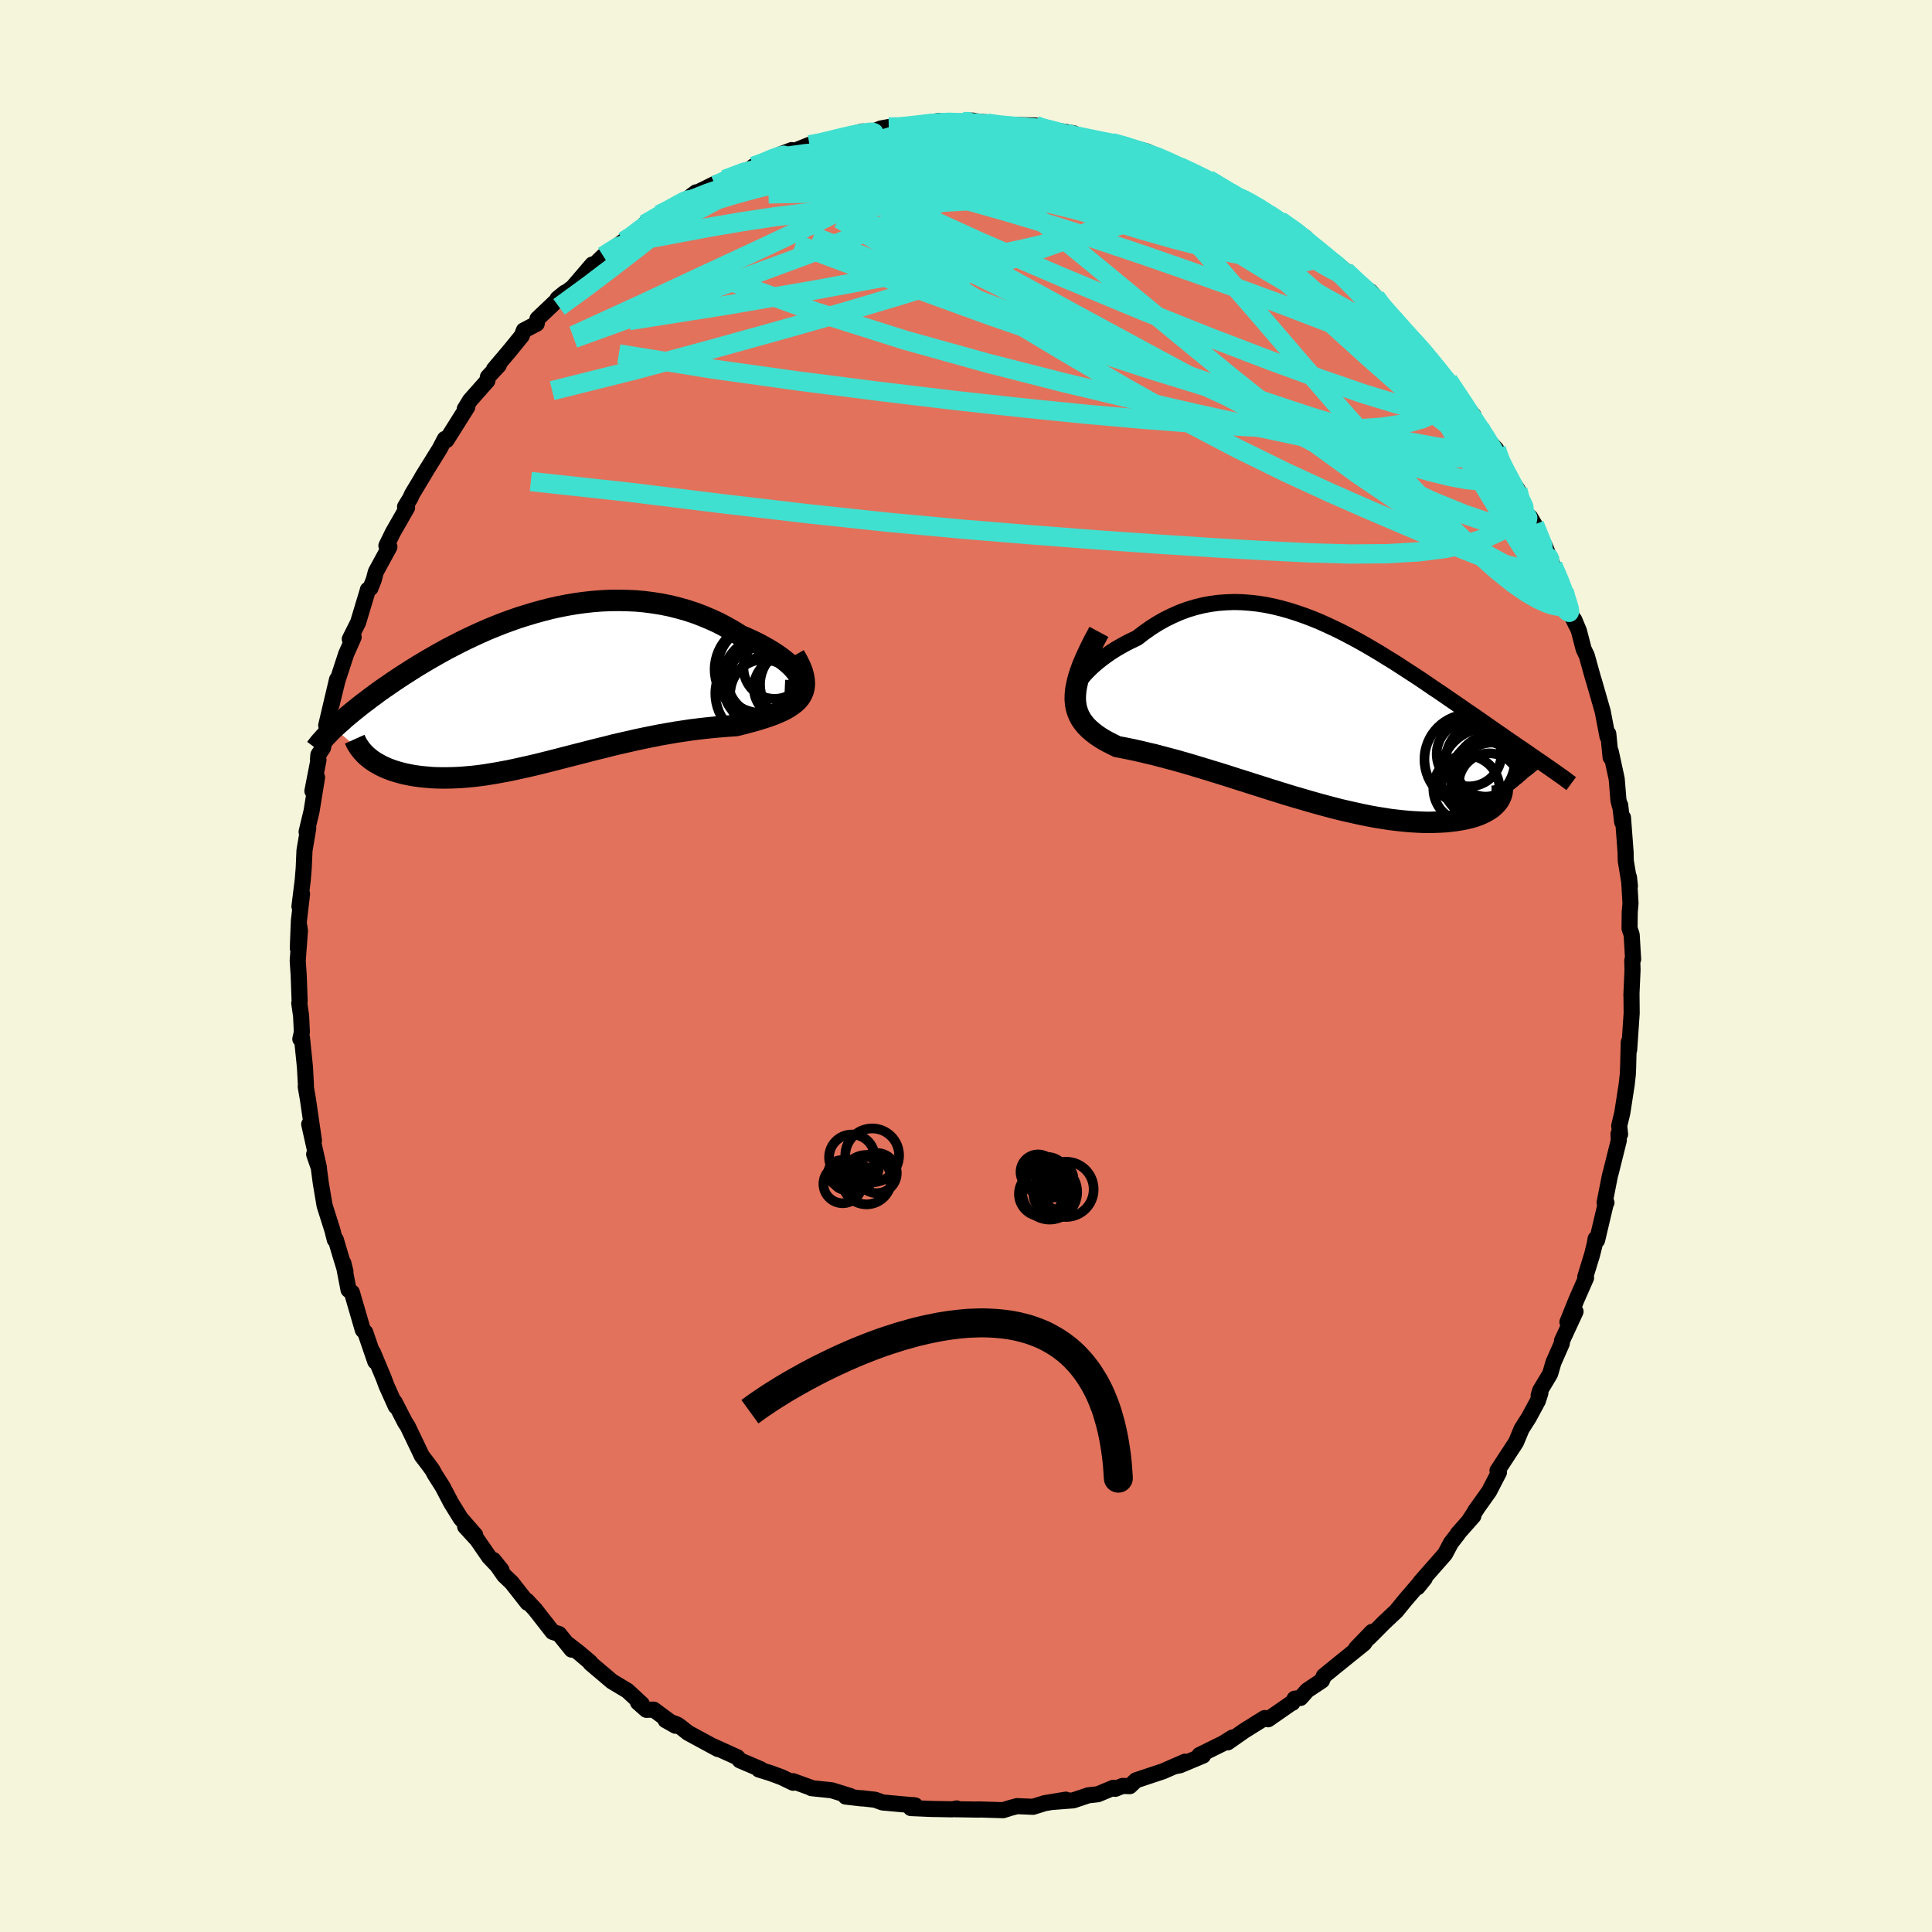 <svg viewBox="-100 -100 200 200" xmlns="http://www.w3.org/2000/svg" width="500" height="500" id="face-svg">
    <defs>
      <clipPath id="leftEyeClipPath">
        <polyline points="26.77,-1.02 26.61,-1.29 26.42,-1.56 26.18,-1.85 25.9,-2.15 25.58,-2.45 25.22,-2.75 24.82,-3.06 24.4,-3.36 23.94,-3.66 23.45,-3.96 22.93,-4.25 22.39,-4.54 21.83,-4.81 21.24,-5.08 20.63,-5.34 19.9,-5.8 19.14,-6.23 18.37,-6.64 17.57,-7.01 16.76,-7.35 15.93,-7.67 15.08,-7.95 14.23,-8.19 13.36,-8.41 12.48,-8.59 11.6,-8.73 10.7,-8.85 9.81,-8.93 8.91,-8.97 8.01,-8.99 7.12,-8.98 6.22,-8.94 5.32,-8.87 4.43,-8.77 3.55,-8.65 2.67,-8.5 1.8,-8.33 0.94,-8.14 0.09,-7.92 -0.75,-7.69 -1.58,-7.44 -2.4,-7.18 -3.2,-6.9 -3.99,-6.61 -4.77,-6.3 -5.53,-5.99 -6.28,-5.66 -7,-5.33 -7.72,-4.99 -8.41,-4.65 -9.09,-4.3 -9.75,-3.96 -10.4,-3.6 -11.02,-3.25 -11.63,-2.9 -12.22,-2.55 -12.79,-2.21 -13.35,-1.86 -13.88,-1.52 -14.4,-1.19 -14.91,-0.85 -15.39,-0.53 -15.86,-0.2 -16.32,0.11 -16.76,0.42 -17.18,0.73 -17.59,1.03 -17.98,1.33 -18.37,1.62 -18.73,1.9 -19.09,2.19 -19.43,2.46 -19.76,2.73 -20.07,2.99 -20.38,3.25 -20.66,3.51 -20.94,3.75 -21.21,4 -21.46,4.23 -17.84,7.31 -17.62,7.49 -17.39,7.65 -17.14,7.81 -16.87,7.96 -16.6,8.11 -16.31,8.25 -16,8.39 -15.69,8.51 -15.36,8.63 -15.01,8.74 -14.65,8.84 -14.28,8.94 -13.9,9.02 -13.51,9.1 -13.1,9.17 -12.67,9.23 -12.24,9.28 -11.78,9.32 -11.32,9.36 -10.83,9.38 -10.34,9.39 -9.83,9.39 -9.3,9.38 -8.77,9.36 -8.22,9.33 -7.65,9.28 -7.08,9.23 -6.49,9.16 -5.88,9.08 -5.27,8.98 -4.65,8.88 -4.01,8.76 -3.36,8.64 -2.7,8.5 -2.03,8.35 -1.35,8.2 -0.66,8.04 0.04,7.87 0.75,7.69 1.47,7.51 2.2,7.32 2.94,7.13 3.68,6.94 4.44,6.75 5.2,6.55 5.96,6.36 6.74,6.17 7.51,5.97 8.3,5.79 9.09,5.61 9.88,5.43 10.68,5.26 11.48,5.1 12.28,4.94 13.08,4.8 13.88,4.66 14.68,4.54 15.48,4.42 16.28,4.32 17.07,4.23 17.86,4.15 18.63,4.08 19.4,4.02 20.16,3.97 20.75,3.82 21.33,3.67 21.9,3.52 22.45,3.36 22.97,3.2 23.48,3.03 23.96,2.86 24.42,2.67 24.86,2.48 25.26,2.28 25.63,2.06 25.97,1.83 26.28,1.59 26.55,1.33 26.78,1.05" />
      </clipPath>
      <clipPath id="rightEyeClipPath">
        <polyline points="-24.59,-2.95 -24.39,-3.24 -24.16,-3.56 -23.89,-3.88 -23.58,-4.21 -23.24,-4.55 -22.87,-4.89 -22.47,-5.23 -22.04,-5.57 -21.59,-5.9 -21.11,-6.23 -20.61,-6.55 -20.09,-6.85 -19.55,-7.15 -18.99,-7.43 -18.42,-7.7 -17.72,-8.24 -17.01,-8.74 -16.27,-9.21 -15.53,-9.63 -14.77,-10 -14,-10.34 -13.22,-10.63 -12.43,-10.87 -11.63,-11.07 -10.83,-11.22 -10.02,-11.33 -9.21,-11.39 -8.39,-11.42 -7.57,-11.4 -6.75,-11.34 -5.93,-11.25 -5.1,-11.12 -4.28,-10.95 -3.46,-10.75 -2.65,-10.52 -1.83,-10.26 -1.03,-9.98 -0.22,-9.67 0.58,-9.34 1.37,-8.98 2.16,-8.61 2.93,-8.23 3.71,-7.82 4.47,-7.41 5.22,-6.99 5.97,-6.55 6.7,-6.12 7.42,-5.67 8.14,-5.23 8.84,-4.78 9.53,-4.33 10.21,-3.89 10.88,-3.45 11.53,-3.01 12.17,-2.57 12.8,-2.15 13.42,-1.73 14.02,-1.31 14.61,-0.91 15.19,-0.51 15.75,-0.12 16.3,0.25 16.83,0.62 17.35,0.98 17.86,1.34 18.35,1.68 18.83,2.02 19.31,2.34 19.76,2.66 20.21,2.97 20.65,3.27 21.07,3.56 21.49,3.84 21.89,4.12 22.28,4.39 22.66,4.65 23.02,4.9 23.38,5.14 23.72,5.38 18.85,9.36 18.69,9.54 18.52,9.7 18.33,9.87 18.12,10.02 17.88,10.17 17.63,10.31 17.36,10.45 17.07,10.58 16.76,10.7 16.43,10.81 16.08,10.91 15.71,11 15.32,11.08 14.91,11.15 14.48,11.22 14.04,11.27 13.57,11.32 13.08,11.35 12.56,11.37 12.03,11.39 11.48,11.39 10.91,11.37 10.32,11.34 9.7,11.3 9.07,11.24 8.42,11.17 7.76,11.09 7.07,10.98 6.37,10.87 5.65,10.74 4.92,10.59 4.18,10.43 3.42,10.26 2.64,10.08 1.86,9.88 1.07,9.67 0.26,9.45 -0.55,9.22 -1.37,8.98 -2.2,8.74 -3.03,8.49 -3.86,8.23 -4.7,7.97 -5.54,7.7 -6.37,7.44 -7.21,7.17 -8.04,6.91 -8.87,6.64 -9.7,6.38 -10.52,6.13 -11.33,5.88 -12.13,5.64 -12.92,5.4 -13.69,5.18 -14.46,4.96 -15.21,4.76 -15.94,4.57 -16.65,4.38 -17.35,4.22 -18.02,4.06 -18.67,3.91 -19.3,3.78 -19.9,3.66 -20.48,3.55 -20.97,3.31 -21.44,3.07 -21.89,2.82 -22.31,2.56 -22.7,2.29 -23.06,2.01 -23.4,1.71 -23.7,1.41 -23.97,1.08 -24.21,0.74 -24.41,0.38 -24.57,-0.01 -24.7,-0.42 -24.78,-0.86 -24.82,-1.32" />
      </clipPath>
      <filter id="fuzzy">
        <feTurbulence id="turbulence" baseFrequency="0.05" numOctaves="3" type="noise" result="noise" />
        <feDisplacementMap in="SourceGraphic" in2="noise" scale="2" />
      </filter>
      <linearGradient id="rainbowGradient" x1="0%" y1="0%" x2="100%" y2="0%">
        <stop offset="0%" style="stop-color: [object Object]; stop-opacity: 1" />
        <stop offset="50%" style="stop-color: [object Object]; stop-opacity: 1" />
        <stop offset="100%" style="stop-color: [object Object]; stop-opacity: 1" />
      </linearGradient>
    </defs>
    <rect x="-100" y="-100" width="100%" height="100%" fill="rgb(245, 245, 220)" />
    <polyline id="faceContour" points="68.97,-0.58 69,0.41 68.88,3.04 68.89,2.83 68.91,4.88 68.65,8.68 68.61,7.88 68.54,10.59 68.51,11.23 68.39,12.3 67.94,15.2 67.62,16.54 67.71,17.42 67.55,17.37 67.58,18.05 66.76,21.34 66.66,21.7 66.11,24.49 66.3,24.49 66.22,24.62 65.33,28.39 65.18,28.23 65.08,28.82 64.8,29.93 64.1,32.2 64.19,32.28 63.19,34.55 62.26,36.86 63.1,35.77 61.7,38.79 61.68,39.07 60.81,41.05 60.47,42.22 59.43,43.95 59.28,44.46 59.46,44.21 59.2,45.01 58.26,46.75 57.52,47.91 56.94,49.3 55.02,52.24 55.17,52.42 54.15,54.39 52.72,56.4 53.01,55.99 52.13,57.34 52.52,56.94 50.91,58.76 50.92,58.79 50.2,59.72 49.59,60.87 47.03,63.78 46.75,64.31 47.49,63.39 46.97,63.89 45.45,65.66 44.53,66.79 43.28,67.96 41.75,69.5 40.38,70.64 42.03,68.93 41.2,70.13 38.24,72.52 37.04,73.5 36.85,73.97 35.32,74.99 34.63,75.77 34.02,75.85 33.79,76.28 33.65,76.33 31.28,77.98 30.92,77.85 28.79,79.18 27.09,80.37 27.58,79.87 26.64,80.46 24.17,81.68 24.54,81.74 22.15,82.74 21.6,82.85 22.67,82.37 20.38,83.37 18.81,83.89 17.59,84.3 16.96,84.9 16.2,84.88 15.45,85.18 15.26,85.07 13.65,85.74 12.66,85.85 11.11,86.37 9.03,86.53 10.33,86.3 8.16,86.66 6.94,87.04 5.29,86.97 4.61,87.15 3.84,87.39 1.22,87.31 1.35,87.33 -1.14,87.29 -0.96,87.21 -1.39,87.3 -3.63,87.26 -5.71,87.17 -5.5,86.86 -5.25,86.9 -8.64,86.59 -9.41,86.31 -10.81,86.15 -10.73,86.18 -12.46,85.98 -11.94,85.94 -13.9,85.33 -16,85.11 -16.02,85.07 -17.9,84.39 -17.9,84.55 -19.08,83.98 -20.22,83.56 -21.44,83.18 -21.25,83.15 -23.41,82.23 -23.67,81.91 -26.12,80.8 -25.68,81.06 -28.78,79.38 -29.61,78.72 -29.91,78.52 -31.1,78.07 -30.07,78.65 -32.33,76.98 -33.09,77 -33.96,76.23 -33.56,76.4 -35.05,75.02 -36.65,74.06 -38.87,72.18 -38.9,72.08 -40.03,71.12 -41.15,70.25 -40.82,70.77 -42.13,69.15 -42.8,68.93 -44.62,66.6 -45.46,65.7 -45.39,65.92 -47.04,63.82 -47.81,63.09 -48.92,61.49 -48.09,62.52 -49.36,61.19 -50.61,59.38 -51.85,58.03 -50.8,58.91 -52.31,57.18 -53.3,55.58 -54.18,53.9 -55,52.61 -55.26,52.13 -55.65,51.6 -56.34,50.7 -56.43,50.5 -57.79,47.66 -58.07,47.23 -59.14,45.15 -59.03,45.58 -59.98,43.47 -60.29,42.64 -61.4,39.99 -61.15,40.95 -62.19,37.92 -62.3,37.83 -62.44,37.68 -63.57,33.8 -63.92,33.52 -64.45,30.77 -64.24,31.63 -64.77,29.91 -65.24,28.32 -65.34,28.34 -65.59,27.35 -66.4,24.79 -66.79,22.48 -67,20.88 -67.48,19.49 -66.98,20.9 -67.99,16.38 -67.5,18.08 -68.12,13.82 -68.35,12.49 -68.33,12.31 -68.43,10.49 -68.74,7.44 -68.91,7.56 -68.75,6.85 -68.83,5.17 -69.02,3.85 -68.98,3.67 -69.08,0.95 -69.18,-0.55 -68.95,-3.67 -69.04,-4.23 -69.17,-1.84 -69.06,-4.67 -68.73,-7.47 -69,-6.16 -68.66,-8.9 -68.56,-10.13 -68.48,-11.95 -68.09,-14.27 -68.26,-13.89 -67.75,-16.02 -67.18,-19.53 -67.66,-18.11 -67.03,-21.34 -67.08,-21.39 -67.04,-21.87 -66.56,-22.6 -65.95,-25.36 -66.23,-24.91 -65.11,-29.66 -65.69,-27 -65.07,-29.53 -64.17,-32.29 -63.39,-34.05 -63.79,-33.84 -62.93,-35.56 -61.93,-38.88 -61.92,-38.95 -61.65,-39.12 -61.31,-39.98 -61.09,-40.81 -59.69,-43.38 -60,-43.51 -59.32,-44.9 -57.86,-47.45 -58.07,-47.54 -57.52,-48.44 -57.34,-48.85 -55.65,-51.66 -56.33,-50.56 -54.47,-53.56 -53.95,-54.56 -53.78,-54.44 -51.63,-57.86 -51.89,-57.66 -51.34,-58.56 -49.55,-60.58 -49.49,-60.98 -48.36,-62.2 -48.86,-61.78 -47.26,-63.67 -45.99,-65.23 -45.77,-65.8 -44.44,-66.49 -44.36,-67 -42.83,-68.45 -41.53,-69.7 -42.28,-69.09 -40.71,-70.25 -38.68,-72.62 -39.54,-71.56 -37.55,-73.49 -35.62,-74.9 -34.89,-75.48 -35.43,-75.03 -35.04,-75.09 -32.9,-76.9 -33.27,-76.79 -31.76,-77.78 -29.59,-78.84 -27.94,-80.09 -28.02,-79.89 -27.84,-80.06 -25.82,-81.06 -25.96,-80.83 -24.96,-81.43 -22.28,-82.53 -21.99,-82.78 -21.34,-82.94 -19.28,-83.99 -18.05,-84.46 -17.85,-84.22 -18.11,-84.24 -16.2,-85.01 -14.46,-85.33 -15.55,-85.05 -12.09,-86.03 -10.72,-86.39 -9.97,-86.24 -8.81,-86.7 -8,-86.85 -6.64,-86.77 -6.09,-87.06 -4.49,-87.02 -4.92,-87.09 -2.81,-87.48 -2.32,-87.4 -0.29,-87.41 0.74,-87.51 0.18,-87.52 2.23,-87.33 1.99,-87.19 4.37,-87.02 4.67,-87.07 7.19,-87.01 7.35,-86.81 8.45,-86.64 11.15,-86.2 10.39,-86.19 12.72,-85.65 11.38,-85.93 14.96,-85.11 15.18,-85.31 15.1,-85.24 16.98,-84.78 18.73,-84.32 19.25,-84.08 19.57,-83.84 20.01,-83.69 22.06,-82.83 22.16,-82.83 25.3,-81.25 25.07,-81.43 27.32,-80.08 27.82,-79.72 28.97,-79.32 29.91,-78.64 29.37,-79.13 31.33,-77.82 33,-76.63 32.5,-77.14 35.16,-75.39 34.9,-75.24 36.05,-74.54 36.51,-73.87 38,-72.7 38.21,-72.83 39.25,-71.98 40.82,-70.35 41.85,-69.85 42.4,-69.24 42.91,-68.44 43.91,-67.39 44.31,-66.89 45.66,-65.27 46.73,-64.36 47.67,-63.28 47.84,-62.88 49.33,-61.1 49.42,-60.99 49.91,-60.63 50.73,-59.24 52.53,-57 51.51,-58.15 53.19,-55.72 53.8,-54.68 54.89,-53.5 55.27,-52.1 56.05,-50.78 56.21,-50.58 57.12,-49.3 57.81,-47.37 57.81,-46.99 58.41,-46.45 58.85,-45.7 60.54,-41.83 59.88,-43.57 60.74,-41.47 61.91,-38.82 61.83,-39.01 62.62,-36.43 63.18,-35.27 62.97,-35.84 63.45,-34.69 63.94,-32.8 64.26,-32.14 64.92,-29.77 65,-29.53 65.91,-26.36 66.41,-23.74 66.49,-24.04 66.73,-21.6 66.74,-22.23 67.36,-19.37 67.54,-17.18 67.67,-16.63 67.72,-16.66 67.93,-14.89 68.01,-15.37 68.28,-11.8 68.3,-10.89 68.73,-8.28 68.63,-9.19 68.79,-6.49 68.71,-5.58 68.69,-3.89 68.91,-3.24 69.06,-0.69 68.97,-0.58 69,0.41" fill="rgb(226, 114, 91)" stroke="black" stroke-width="1.667" stroke-linejoin="round" filter="url(#fuzzy)" />
    <g transform="translate(36.13 -26.26)">
      <polyline id="rightCountour" points="-24.59,-2.95 -24.39,-3.24 -24.16,-3.56 -23.89,-3.88 -23.58,-4.21 -23.24,-4.55 -22.87,-4.89 -22.47,-5.23 -22.04,-5.57 -21.59,-5.9 -21.11,-6.23 -20.61,-6.55 -20.09,-6.85 -19.55,-7.15 -18.99,-7.43 -18.42,-7.7 -17.72,-8.24 -17.01,-8.74 -16.27,-9.21 -15.53,-9.63 -14.77,-10 -14,-10.34 -13.22,-10.63 -12.43,-10.87 -11.63,-11.07 -10.83,-11.22 -10.02,-11.33 -9.21,-11.39 -8.39,-11.42 -7.57,-11.4 -6.75,-11.34 -5.93,-11.25 -5.1,-11.12 -4.28,-10.95 -3.46,-10.75 -2.65,-10.52 -1.83,-10.26 -1.03,-9.98 -0.22,-9.67 0.58,-9.34 1.37,-8.98 2.16,-8.61 2.93,-8.23 3.71,-7.82 4.47,-7.41 5.22,-6.99 5.97,-6.55 6.7,-6.12 7.42,-5.67 8.14,-5.23 8.84,-4.78 9.53,-4.33 10.21,-3.89 10.88,-3.45 11.53,-3.01 12.17,-2.57 12.8,-2.15 13.42,-1.73 14.02,-1.31 14.61,-0.91 15.19,-0.51 15.75,-0.12 16.3,0.25 16.83,0.62 17.35,0.98 17.86,1.34 18.35,1.68 18.83,2.02 19.31,2.34 19.76,2.66 20.21,2.97 20.65,3.27 21.07,3.56 21.49,3.84 21.89,4.12 22.28,4.39 22.66,4.65 23.02,4.9 23.38,5.14 23.72,5.38 18.85,9.36 18.69,9.54 18.52,9.7 18.33,9.87 18.12,10.02 17.88,10.17 17.63,10.31 17.36,10.45 17.07,10.58 16.76,10.7 16.43,10.81 16.08,10.91 15.71,11 15.32,11.08 14.91,11.15 14.48,11.22 14.04,11.27 13.57,11.32 13.08,11.35 12.56,11.37 12.03,11.39 11.48,11.39 10.91,11.37 10.32,11.34 9.7,11.3 9.07,11.24 8.42,11.17 7.76,11.09 7.07,10.98 6.37,10.87 5.65,10.74 4.92,10.59 4.18,10.43 3.42,10.26 2.64,10.08 1.86,9.88 1.07,9.67 0.26,9.45 -0.55,9.22 -1.37,8.98 -2.2,8.74 -3.03,8.49 -3.86,8.23 -4.7,7.97 -5.54,7.7 -6.37,7.44 -7.21,7.17 -8.04,6.91 -8.87,6.64 -9.7,6.38 -10.52,6.13 -11.33,5.88 -12.13,5.64 -12.92,5.4 -13.69,5.18 -14.46,4.96 -15.21,4.76 -15.94,4.57 -16.65,4.38 -17.35,4.22 -18.02,4.06 -18.67,3.91 -19.3,3.78 -19.9,3.66 -20.48,3.55 -20.97,3.31 -21.44,3.07 -21.89,2.82 -22.31,2.56 -22.7,2.29 -23.06,2.01 -23.4,1.71 -23.7,1.41 -23.97,1.08 -24.21,0.74 -24.41,0.38 -24.57,-0.01 -24.7,-0.42 -24.78,-0.86 -24.82,-1.32" fill="white" stroke="white" stroke-width="0" stroke-linejoin="round" filter="url(#fuzzy)" />
    </g>
    <g transform="translate(-43.96 -28.86)">
      <polyline id="leftCountour" points="26.77,-1.02 26.61,-1.29 26.42,-1.56 26.18,-1.85 25.9,-2.15 25.58,-2.45 25.22,-2.75 24.82,-3.06 24.4,-3.36 23.94,-3.66 23.45,-3.96 22.93,-4.25 22.39,-4.54 21.83,-4.81 21.24,-5.08 20.63,-5.34 19.9,-5.8 19.14,-6.23 18.37,-6.64 17.57,-7.01 16.76,-7.35 15.93,-7.67 15.08,-7.95 14.23,-8.19 13.36,-8.41 12.48,-8.59 11.6,-8.73 10.7,-8.85 9.81,-8.93 8.91,-8.97 8.01,-8.99 7.12,-8.98 6.22,-8.94 5.32,-8.87 4.43,-8.77 3.55,-8.65 2.67,-8.5 1.8,-8.33 0.94,-8.14 0.09,-7.92 -0.75,-7.69 -1.58,-7.44 -2.4,-7.18 -3.2,-6.9 -3.99,-6.61 -4.77,-6.3 -5.53,-5.99 -6.28,-5.66 -7,-5.33 -7.72,-4.99 -8.41,-4.65 -9.09,-4.3 -9.75,-3.96 -10.4,-3.6 -11.02,-3.25 -11.63,-2.9 -12.22,-2.55 -12.79,-2.21 -13.35,-1.86 -13.88,-1.52 -14.4,-1.19 -14.91,-0.85 -15.39,-0.53 -15.86,-0.2 -16.32,0.11 -16.76,0.42 -17.18,0.73 -17.59,1.03 -17.98,1.33 -18.37,1.62 -18.73,1.9 -19.09,2.19 -19.43,2.46 -19.76,2.73 -20.07,2.99 -20.38,3.25 -20.66,3.51 -20.94,3.75 -21.21,4 -21.46,4.23 -17.84,7.31 -17.62,7.49 -17.39,7.65 -17.14,7.81 -16.87,7.96 -16.6,8.11 -16.31,8.25 -16,8.39 -15.69,8.51 -15.36,8.63 -15.01,8.74 -14.65,8.84 -14.28,8.94 -13.9,9.02 -13.51,9.1 -13.1,9.17 -12.67,9.23 -12.24,9.28 -11.78,9.32 -11.32,9.36 -10.83,9.38 -10.34,9.39 -9.83,9.39 -9.3,9.38 -8.77,9.36 -8.22,9.33 -7.65,9.28 -7.08,9.23 -6.49,9.16 -5.88,9.08 -5.27,8.98 -4.65,8.88 -4.01,8.76 -3.36,8.64 -2.7,8.5 -2.03,8.35 -1.35,8.2 -0.66,8.04 0.04,7.87 0.75,7.69 1.47,7.51 2.2,7.32 2.94,7.13 3.68,6.94 4.44,6.75 5.2,6.55 5.96,6.36 6.74,6.17 7.51,5.97 8.3,5.79 9.09,5.61 9.88,5.43 10.68,5.26 11.48,5.1 12.28,4.94 13.08,4.8 13.88,4.66 14.68,4.54 15.48,4.42 16.28,4.32 17.07,4.23 17.86,4.15 18.63,4.08 19.4,4.02 20.16,3.97 20.75,3.82 21.33,3.67 21.9,3.52 22.45,3.36 22.97,3.2 23.48,3.03 23.96,2.86 24.42,2.67 24.86,2.48 25.26,2.28 25.63,2.06 25.97,1.83 26.28,1.59 26.55,1.33 26.78,1.05" fill="white" stroke="white" stroke-width="0" stroke-linejoin="round" filter="url(#fuzzy)" />
    </g>
    <g transform="translate(36.13 -26.26)">
      <polyline id="rightUpper" points="-23.93,-1.68 -24.25,-1.6 -24.51,-1.58 -24.7,-1.61 -24.84,-1.69 -24.92,-1.82 -24.95,-1.98 -24.93,-2.18 -24.86,-2.41 -24.75,-2.67 -24.59,-2.95 -24.39,-3.24 -24.16,-3.56 -23.89,-3.88 -23.58,-4.21 -23.24,-4.55 -22.87,-4.89 -22.47,-5.23 -22.04,-5.57 -21.59,-5.9 -21.11,-6.23 -20.61,-6.55 -20.09,-6.85 -19.55,-7.15 -18.99,-7.43 -18.42,-7.7 -17.72,-8.24 -17.01,-8.74 -16.27,-9.21 -15.53,-9.63 -14.77,-10 -14,-10.34 -13.22,-10.63 -12.43,-10.87 -11.63,-11.07 -10.83,-11.22 -10.02,-11.33 -9.21,-11.39 -8.39,-11.42 -7.57,-11.4 -6.75,-11.34 -5.93,-11.25 -5.1,-11.12 -4.28,-10.95 -3.46,-10.75 -2.65,-10.52 -1.83,-10.26 -1.03,-9.98 -0.22,-9.67 0.58,-9.34 1.37,-8.98 2.16,-8.61 2.93,-8.23 3.71,-7.82 4.47,-7.41 5.22,-6.99 5.97,-6.55 6.7,-6.12 7.42,-5.67 8.14,-5.23 8.84,-4.78 9.53,-4.33 10.21,-3.89 10.88,-3.45 11.53,-3.01 12.17,-2.57 12.8,-2.15 13.42,-1.73 14.02,-1.31 14.61,-0.91 15.19,-0.51 15.75,-0.12 16.3,0.25 16.83,0.62 17.35,0.98 17.86,1.34 18.35,1.68 18.83,2.02 19.31,2.34 19.76,2.66 20.21,2.97 20.65,3.27 21.07,3.56 21.49,3.84 21.89,4.12 22.28,4.39 22.66,4.65 23.02,4.9 23.38,5.14 23.72,5.38 24.05,5.61 24.37,5.83 24.68,6.05 24.97,6.25 25.26,6.46 25.53,6.65 25.8,6.84 26.05,7.03 26.29,7.21 26.52,7.38" fill="none" stroke="black" stroke-width="1.667" stroke-linejoin="round" filter="url(#fuzzy)" />
      <polyline id="rightLower" points="-22.37,-8.33 -22.88,-7.38 -23.32,-6.5 -23.7,-5.68 -24.03,-4.92 -24.29,-4.21 -24.5,-3.55 -24.65,-2.93 -24.76,-2.36 -24.81,-1.82 -24.82,-1.32 -24.78,-0.86 -24.7,-0.42 -24.57,-0.01 -24.41,0.38 -24.21,0.74 -23.97,1.08 -23.7,1.41 -23.4,1.71 -23.06,2.01 -22.7,2.29 -22.31,2.56 -21.89,2.82 -21.44,3.07 -20.97,3.31 -20.48,3.55 -19.9,3.66 -19.3,3.78 -18.67,3.91 -18.02,4.06 -17.35,4.22 -16.65,4.38 -15.94,4.57 -15.21,4.76 -14.46,4.96 -13.69,5.18 -12.92,5.4 -12.13,5.64 -11.33,5.88 -10.52,6.13 -9.7,6.38 -8.87,6.64 -8.04,6.91 -7.21,7.17 -6.37,7.44 -5.54,7.7 -4.7,7.97 -3.86,8.23 -3.03,8.49 -2.2,8.74 -1.37,8.98 -0.55,9.22 0.26,9.45 1.07,9.67 1.86,9.88 2.64,10.08 3.42,10.26 4.18,10.43 4.92,10.59 5.65,10.74 6.37,10.87 7.07,10.98 7.76,11.09 8.42,11.17 9.07,11.24 9.7,11.3 10.32,11.34 10.91,11.37 11.48,11.39 12.03,11.39 12.56,11.37 13.08,11.35 13.57,11.32 14.04,11.27 14.48,11.22 14.91,11.15 15.32,11.08 15.71,11 16.08,10.91 16.43,10.81 16.76,10.7 17.07,10.58 17.36,10.45 17.63,10.31 17.88,10.17 18.12,10.02 18.33,9.87 18.52,9.7 18.69,9.54 18.85,9.36 18.98,9.19 19.1,9 19.19,8.82 19.27,8.63 19.33,8.44 19.37,8.24 19.39,8.04 19.39,7.84 19.38,7.63 19.35,7.43" fill="none" stroke="black" stroke-width="2.222" stroke-linejoin="round" filter="url(#fuzzy)" />
      <circle r="3.508" cx="17.574" cy="6.532" stroke="black" fill="none" stroke-width="1.0" filter="url(#fuzzy)" clip-path="url(#rightEyeClipPath)" /><circle r="3.568" cx="18.184" cy="5.972" stroke="black" fill="none" stroke-width="1.0" filter="url(#fuzzy)" clip-path="url(#rightEyeClipPath)" /><circle r="4.122" cx="17.634" cy="5.077" stroke="black" fill="none" stroke-width="1.0" filter="url(#fuzzy)" clip-path="url(#rightEyeClipPath)" /><circle r="3.006" cx="17.654" cy="5.722" stroke="black" fill="none" stroke-width="1.0" filter="url(#fuzzy)" clip-path="url(#rightEyeClipPath)" /><circle r="4.69" cx="16.019" cy="4.877" stroke="black" fill="none" stroke-width="1.0" filter="url(#fuzzy)" clip-path="url(#rightEyeClipPath)" /><circle r="3.426" cx="15.674" cy="7.897" stroke="black" fill="none" stroke-width="1.0" filter="url(#fuzzy)" clip-path="url(#rightEyeClipPath)" /><circle r="4.406" cx="18.514" cy="7.522" stroke="black" fill="none" stroke-width="1.0" filter="url(#fuzzy)" clip-path="url(#rightEyeClipPath)" /><circle r="3.352" cx="15.944" cy="4.312" stroke="black" fill="none" stroke-width="1.0" filter="url(#fuzzy)" clip-path="url(#rightEyeClipPath)" /><circle r="3.162" cx="18.044" cy="7.407" stroke="black" fill="none" stroke-width="1.0" filter="url(#fuzzy)" clip-path="url(#rightEyeClipPath)" /><circle r="4.846" cx="17.829" cy="6.462" stroke="black" fill="none" stroke-width="1.0" filter="url(#fuzzy)" clip-path="url(#rightEyeClipPath)" />
      </g>
    <g transform="translate(-43.96 -28.86)">
      <polyline id="leftUpper" points="25.19,0.34 25.64,0.36 26.02,0.33 26.32,0.27 26.56,0.17 26.74,0.04 26.86,-0.13 26.92,-0.32 26.92,-0.53 26.87,-0.77 26.77,-1.02 26.61,-1.29 26.42,-1.56 26.18,-1.85 25.9,-2.15 25.58,-2.45 25.22,-2.75 24.82,-3.06 24.4,-3.36 23.94,-3.66 23.45,-3.96 22.93,-4.25 22.39,-4.54 21.83,-4.81 21.24,-5.08 20.63,-5.34 19.9,-5.8 19.14,-6.23 18.37,-6.64 17.57,-7.01 16.76,-7.35 15.93,-7.67 15.08,-7.95 14.23,-8.19 13.36,-8.41 12.48,-8.59 11.6,-8.73 10.7,-8.85 9.81,-8.93 8.91,-8.97 8.01,-8.99 7.12,-8.98 6.22,-8.94 5.32,-8.87 4.43,-8.77 3.55,-8.65 2.67,-8.5 1.8,-8.33 0.94,-8.14 0.09,-7.92 -0.75,-7.69 -1.58,-7.44 -2.4,-7.18 -3.2,-6.9 -3.99,-6.61 -4.77,-6.3 -5.53,-5.99 -6.28,-5.66 -7,-5.33 -7.72,-4.99 -8.41,-4.65 -9.09,-4.3 -9.75,-3.96 -10.4,-3.6 -11.02,-3.25 -11.63,-2.9 -12.22,-2.55 -12.79,-2.21 -13.35,-1.86 -13.88,-1.52 -14.4,-1.19 -14.91,-0.85 -15.39,-0.53 -15.86,-0.2 -16.32,0.11 -16.76,0.42 -17.18,0.73 -17.59,1.03 -17.98,1.33 -18.37,1.62 -18.73,1.9 -19.09,2.19 -19.43,2.46 -19.76,2.73 -20.07,2.99 -20.38,3.25 -20.66,3.51 -20.94,3.75 -21.21,4 -21.46,4.23 -21.7,4.46 -21.93,4.69 -22.14,4.91 -22.35,5.13 -22.54,5.34 -22.72,5.54 -22.9,5.74 -23.06,5.94 -23.21,6.13 -23.35,6.32" fill="none" stroke="black" stroke-width="2.222" stroke-linejoin="round" filter="url(#fuzzy)" />
      <polyline id="leftLower" points="26.2,-3.29 26.54,-2.69 26.81,-2.14 27.01,-1.63 27.14,-1.15 27.21,-0.71 27.23,-0.31 27.19,0.07 27.1,0.42 26.96,0.74 26.78,1.05 26.55,1.33 26.28,1.59 25.97,1.83 25.63,2.06 25.26,2.28 24.86,2.48 24.42,2.67 23.96,2.86 23.48,3.03 22.97,3.2 22.45,3.36 21.9,3.52 21.33,3.67 20.75,3.82 20.16,3.97 19.4,4.02 18.63,4.08 17.86,4.15 17.07,4.23 16.28,4.32 15.48,4.42 14.68,4.54 13.88,4.66 13.08,4.8 12.28,4.94 11.48,5.1 10.68,5.26 9.88,5.43 9.09,5.61 8.3,5.79 7.51,5.97 6.74,6.17 5.96,6.36 5.2,6.55 4.44,6.75 3.68,6.94 2.94,7.13 2.2,7.32 1.47,7.51 0.75,7.69 0.04,7.87 -0.66,8.04 -1.35,8.2 -2.03,8.35 -2.7,8.5 -3.36,8.64 -4.01,8.76 -4.65,8.88 -5.27,8.98 -5.88,9.08 -6.49,9.16 -7.08,9.23 -7.65,9.28 -8.22,9.33 -8.77,9.36 -9.3,9.38 -9.83,9.39 -10.34,9.39 -10.83,9.38 -11.32,9.36 -11.78,9.32 -12.24,9.28 -12.67,9.23 -13.1,9.17 -13.51,9.1 -13.9,9.02 -14.28,8.94 -14.65,8.84 -15.01,8.74 -15.36,8.63 -15.69,8.51 -16,8.39 -16.31,8.25 -16.6,8.11 -16.87,7.96 -17.14,7.81 -17.39,7.65 -17.62,7.49 -17.84,7.31 -18.05,7.14 -18.24,6.96 -18.42,6.77 -18.59,6.58 -18.74,6.39 -18.88,6.19 -19.01,5.99 -19.13,5.79 -19.23,5.58 -19.32,5.38" fill="none" stroke="black" stroke-width="2.222" stroke-linejoin="round" filter="url(#fuzzy)" />
      <circle r="4.75" cx="22.688" cy="-1.835" stroke="black" fill="none" stroke-width="1.0" filter="url(#fuzzy)" clip-path="url(#leftEyeClipPath)" /><circle r="3.224" cx="24.143" cy="-2.02" stroke="black" fill="none" stroke-width="1.0" filter="url(#fuzzy)" clip-path="url(#leftEyeClipPath)" /><circle r="4.774" cx="23.483" cy="-0.57" stroke="black" fill="none" stroke-width="1.0" filter="url(#fuzzy)" clip-path="url(#leftEyeClipPath)" /><circle r="4.598" cx="22.828" cy="-1.93" stroke="black" fill="none" stroke-width="1.0" filter="url(#fuzzy)" clip-path="url(#leftEyeClipPath)" /><circle r="4.172" cx="23.678" cy="0.885" stroke="black" fill="none" stroke-width="1.0" filter="url(#fuzzy)" clip-path="url(#leftEyeClipPath)" /><circle r="3.456" cx="23.003" cy="0.6" stroke="black" fill="none" stroke-width="1.0" filter="url(#fuzzy)" clip-path="url(#leftEyeClipPath)" /><circle r="3.56" cx="22.863" cy="-0.685" stroke="black" fill="none" stroke-width="1.0" filter="url(#fuzzy)" clip-path="url(#leftEyeClipPath)" /><circle r="4.798" cx="22.808" cy="0.655" stroke="black" fill="none" stroke-width="1.0" filter="url(#fuzzy)" clip-path="url(#leftEyeClipPath)" /><circle r="3.154" cx="25.148" cy="0.055" stroke="black" fill="none" stroke-width="1.0" filter="url(#fuzzy)" clip-path="url(#leftEyeClipPath)" /><circle r="3.964" cx="26.603" cy="-0.28" stroke="black" fill="none" stroke-width="1.0" filter="url(#fuzzy)" clip-path="url(#leftEyeClipPath)" />
    </g>
    <g id="hairs">
      <polyline points="-16.2,-85.01 -15.12,-85.21 -14.1,-85.45 -12.9,-85.75 -11.76,-86.01 -10.82,-86.19 -10.14,-86.29 -9.72,-86.32 -9.54,-86.26 -9.65,-86.13 -10.08,-85.91 -10.85,-85.58 -11.99,-85.14 -13.53,-84.56 -15.51,-83.86 -17.97,-83.02 -20.92,-82.08 -24.34,-81.01" fill="none" stroke="rgb(64, 224, 208)" stroke-width="2" stroke-linejoin="round" filter="url(#fuzzy)" /><polyline points="15.1,-85.24 16.57,-84.83 17.32,-84.48 17.37,-84.17 16.9,-83.87 16.02,-83.53 14.71,-83.13 12.91,-82.67 10.51,-82.16 7.39,-81.63 3.47,-81.13 -1.29,-80.68 -6.9,-80.31 -13.32,-80.05 -20.44,-79.93" fill="none" stroke="rgb(64, 224, 208)" stroke-width="2" stroke-linejoin="round" filter="url(#fuzzy)" /><polyline points="-8,-86.85 -6.89,-86.87 -5.95,-86.96 -5.06,-87.06 -4.17,-87.17 -3.28,-87.25 -2.44,-87.31 -1.71,-87.34 -1.14,-87.32 -0.76,-87.26 -0.56,-87.17 -0.55,-87.04 -0.74,-86.88 -1.18,-86.68 -1.91,-86.44 -2.97,-86.15 -4.36,-85.83 -6.1,-85.48 -8.18,-85.12 -10.6,-84.76 -13.41,-84.39 -16.84,-83.86" fill="none" stroke="rgb(64, 224, 208)" stroke-width="2" stroke-linejoin="round" filter="url(#fuzzy)" /><polyline points="42.4,-69.24 42.97,-68.46 43.55,-67.71 44.08,-67.01 44.48,-66.4 44.67,-65.94 44.59,-65.7 44.21,-65.68 43.51,-65.9 42.5,-66.35 41.16,-67.02 39.47,-67.93 37.39,-69.08 34.9,-70.5 31.97,-72.21 28.59,-74.23 24.73,-76.6 20.41,-79.37 15.73,-82.58" fill="none" stroke="rgb(64, 224, 208)" stroke-width="2" stroke-linejoin="round" filter="url(#fuzzy)" /><polyline points="60.74,-41.47 61.46,-39.74 61.8,-38.66 61.95,-37.91 61.9,-37.46 61.69,-37.26 61.31,-37.24 60.78,-37.34 60.07,-37.58 59.18,-37.99 58.07,-38.63 56.69,-39.58 55.02,-40.92 53.02,-42.69 50.68,-44.93 48.01,-47.61 45.03,-50.74 41.75,-54.31 38.19,-58.33 34.31,-62.82 30.04,-67.79 25.31,-73.22 20.18,-79.07" fill="none" stroke="rgb(64, 224, 208)" stroke-width="2" stroke-linejoin="round" filter="url(#fuzzy)" /><polyline points="25.3,-81.25 25.47,-80.99 25.58,-80.37 25.08,-79.71 23.82,-79.05 21.78,-78.34 18.99,-77.51 15.45,-76.54 11.12,-75.44 5.93,-74.23 -0.2,-72.93 -7.32,-71.52 -15.48,-70.01 -24.69,-68.42 -34.89,-66.81" fill="none" stroke="rgb(64, 224, 208)" stroke-width="2" stroke-linejoin="round" filter="url(#fuzzy)" /><polyline points="7.19,-87.01 7.81,-86.78 9.02,-86.47 10.37,-86.1 11.7,-85.7 13.04,-85.28 14.41,-84.85 15.81,-84.43 17.21,-84 18.57,-83.58 19.87,-83.17 21.06,-82.77 22.13,-82.4 23.06,-82.05 23.86,-81.74 24.51,-81.48 24.98,-81.29 25.2,-81.22 25.08,-81.31 24.54,-81.59 23.55,-82.07 22.1,-82.75" fill="none" stroke="rgb(64, 224, 208)" stroke-width="2" stroke-linejoin="round" filter="url(#fuzzy)" /><polyline points="51.51,-58.15 52.8,-56.24 53.78,-54.75 54.6,-53.42 55.3,-52.19 55.92,-51.08 56.45,-50.09 56.91,-49.22 57.28,-48.5 57.55,-47.96 57.71,-47.63 57.75,-47.52 57.62,-47.69 57.3,-48.19 56.76,-49.06 55.97,-50.32 54.96,-52 53.68,-54.14 52.02,-56.94" fill="none" stroke="rgb(64, 224, 208)" stroke-width="2" stroke-linejoin="round" filter="url(#fuzzy)" /><polyline points="11.38,-85.93 13.72,-85.45 14.97,-85.2 16.01,-84.96 17.06,-84.67 18.07,-84.36 18.99,-84.04 19.83,-83.73 20.61,-83.4 21.35,-83.07 22.04,-82.74 22.62,-82.43 23.03,-82.17 23.21,-81.98 23.13,-81.88 22.76,-81.89 22.11,-82.01 21.19,-82.23 20,-82.54 18.52,-82.97 16.72,-83.51 14.51,-84.2 11.87,-85.03 8.75,-86" fill="none" stroke="rgb(64, 224, 208)" stroke-width="2" stroke-linejoin="round" filter="url(#fuzzy)" /><polyline points="19.57,-83.84 20.25,-83.49 20.94,-82.92 21.38,-82.21 21.46,-81.4 21.08,-80.53 20.19,-79.61 18.77,-78.67 16.79,-77.68 14.26,-76.62 11.21,-75.46 7.63,-74.17 3.5,-72.74 -1.2,-71.19 -6.49,-69.52 -12.42,-67.75 -19.01,-65.88 -26.29,-63.86 -34.27,-61.7 -42.84,-59.56" fill="none" stroke="rgb(64, 224, 208)" stroke-width="2" stroke-linejoin="round" filter="url(#fuzzy)" /><polyline points="7.35,-86.81 8.8,-86.52 10.38,-86.06 11.92,-85.51 13.53,-84.87 15.29,-84.18 17.17,-83.43 19.14,-82.64 21.12,-81.83 23.07,-81.01 24.93,-80.2 26.67,-79.41 28.26,-78.67 29.71,-77.99 31.02,-77.4 32.16,-76.92 32.92,-76.69" fill="none" stroke="rgb(64, 224, 208)" stroke-width="2" stroke-linejoin="round" filter="url(#fuzzy)" /><polyline points="-21.99,-82.78 -21.04,-83.14 -20,-83.58 -19.27,-83.84 -18.87,-83.93 -18.74,-83.88 -18.82,-83.71 -19.15,-83.39 -19.76,-82.91 -20.71,-82.24 -22.07,-81.38 -23.91,-80.31 -26.37,-78.99 -29.62,-77.27 -33.93,-74.88" fill="none" stroke="rgb(64, 224, 208)" stroke-width="2" stroke-linejoin="round" filter="url(#fuzzy)" /><polyline points="25.3,-81.25 25.82,-80.95 26.93,-80.28 28.1,-79.56 29.23,-78.87 30.33,-78.18 31.43,-77.47 32.54,-76.74 33.64,-76.01 34.66,-75.32 35.55,-74.7 36.26,-74.18 36.79,-73.79 37.12,-73.54 37.25,-73.43 37.18,-73.5 36.88,-73.74 36.33,-74.2 35.43,-74.9 34.15,-75.85" fill="none" stroke="rgb(64, 224, 208)" stroke-width="2" stroke-linejoin="round" filter="url(#fuzzy)" /><polyline points="32.5,-77.14 34.14,-75.97 34.91,-75.29 35.41,-74.76 35.76,-74.29 35.98,-73.88 36.05,-73.52 35.93,-73.23 35.58,-73 34.96,-72.87 34.04,-72.85 32.81,-72.94 31.25,-73.14 29.36,-73.45 27.13,-73.89 24.54,-74.48 21.57,-75.24 18.18,-76.2 14.35,-77.37 10.05,-78.73 5.28,-80.28 0.05,-82.01 -5.67,-83.91" fill="none" stroke="rgb(64, 224, 208)" stroke-width="2" stroke-linejoin="round" filter="url(#fuzzy)" /><polyline points="27.82,-79.72 28.79,-79.3 29.58,-78.87 30.42,-78.35 31.36,-77.75 32.33,-77.11 33.25,-76.49 34.06,-75.92 34.75,-75.41 35.29,-74.98 35.68,-74.65 35.91,-74.42 35.99,-74.3 35.89,-74.29 35.58,-74.42 35.02,-74.7 34.14,-75.18 32.89,-75.9 31.24,-76.87 29.16,-78.13 26.64,-79.66 23.67,-81.48" fill="none" stroke="rgb(64, 224, 208)" stroke-width="2" stroke-linejoin="round" filter="url(#fuzzy)" /><polyline points="-35.43,-75.03 -34.65,-75.53 -33.66,-76.29 -32.63,-77.03 -31.58,-77.74 -30.59,-78.35 -29.77,-78.83 -29.17,-79.15 -28.79,-79.3 -28.6,-79.31 -28.59,-79.16 -28.79,-78.86 -29.23,-78.37 -29.95,-77.69 -30.98,-76.78 -32.37,-75.63 -34.15,-74.23 -36.37,-72.52 -39.04,-70.49 -42.13,-68.23" fill="none" stroke="rgb(64, 224, 208)" stroke-width="2" stroke-linejoin="round" filter="url(#fuzzy)" /><polyline points="27.82,-79.72 28.79,-79.3 29.58,-78.87 30.4,-78.37 31.29,-77.81 32.16,-77.26 32.88,-76.78 33.37,-76.43 33.59,-76.23 33.52,-76.2 33.15,-76.37 32.43,-76.76 31.3,-77.44 29.66,-78.45 27.52,-79.79" fill="none" stroke="rgb(64, 224, 208)" stroke-width="2" stroke-linejoin="round" filter="url(#fuzzy)" /><polyline points="54.89,-53.5 55.23,-52.34 55.38,-51.54 55.27,-50.95 54.89,-50.52 54.19,-50.28 53.18,-50.22 51.84,-50.35 50.16,-50.66 48.12,-51.16 45.66,-51.86 42.77,-52.79 39.4,-53.97 35.54,-55.42 31.18,-57.19 26.32,-59.3 20.98,-61.76 15.19,-64.54 8.95,-67.63 2.19,-71 -5.22,-74.61 -13.37,-78.47" fill="none" stroke="rgb(64, 224, 208)" stroke-width="2" stroke-linejoin="round" filter="url(#fuzzy)" /><polyline points="58.85,-45.7 59.69,-43.63 59.81,-42.78 59.64,-42.1 59.19,-41.54 58.4,-41.22 57.24,-41.23 55.68,-41.58 53.73,-42.24 51.38,-43.16 48.62,-44.29 45.45,-45.63 41.82,-47.18 37.72,-48.98 33.14,-51.09 28.07,-53.58 22.51,-56.5 16.48,-59.89 9.98,-63.71 2.95,-67.93 -4.72,-72.47 -13.13,-77.35" fill="none" stroke="rgb(64, 224, 208)" stroke-width="2" stroke-linejoin="round" filter="url(#fuzzy)" /><polyline points="44.31,-66.89 45.5,-65.56 46.5,-64.47 47.35,-63.5 48.09,-62.63 48.74,-61.84 49.3,-61.14 49.78,-60.52 50.16,-59.99 50.41,-59.59 50.51,-59.35 50.43,-59.3 50.15,-59.49 49.66,-59.93 48.93,-60.67 47.91,-61.76 46.57,-63.23 44.85,-65.11 42.76,-67.41 40.37,-70.05" fill="none" stroke="rgb(64, 224, 208)" stroke-width="2" stroke-linejoin="round" filter="url(#fuzzy)" /><polyline points="-25.96,-80.83 -24.49,-81.48 -22.69,-82.06 -20.79,-82.52 -18.77,-82.9 -16.6,-83.2 -14.33,-83.43 -11.98,-83.59 -9.53,-83.72 -6.99,-83.85 -4.37,-84 -1.7,-84.18 0.98,-84.37 3.6,-84.55 6.15,-84.7 8.57,-84.8 10.84,-84.87 12.83,-84.92 14.32,-85.03" fill="none" stroke="rgb(64, 224, 208)" stroke-width="2" stroke-linejoin="round" filter="url(#fuzzy)" /><polyline points="53.19,-55.72 53.67,-54.76 53.73,-53.89 53.26,-53.22 52.27,-52.79 50.74,-52.58 48.66,-52.6 46.02,-52.83 42.82,-53.29 39.04,-53.96 34.66,-54.84 29.61,-55.91 23.86,-57.17 17.37,-58.66 10.15,-60.38 2.24,-62.4 -6.33,-64.79 -15.49,-67.69 -25.18,-71.16" fill="none" stroke="rgb(64, 224, 208)" stroke-width="2" stroke-linejoin="round" filter="url(#fuzzy)" /><polyline points="-21.99,-82.78 -20.89,-83.16 -19.45,-83.6 -18.04,-83.9 -16.64,-84.09 -15.11,-84.24 -13.4,-84.39 -11.5,-84.55 -9.44,-84.69 -7.29,-84.83 -5.12,-84.96 -3,-85.06 -0.97,-85.16 0.94,-85.23 2.73,-85.3 4.41,-85.36 5.99,-85.42 7.49,-85.46 8.87,-85.5 10.11,-85.54 11.15,-85.57 11.96,-85.59 12.53,-85.59 12.66,-85.62" fill="none" stroke="rgb(64, 224, 208)" stroke-width="2" stroke-linejoin="round" filter="url(#fuzzy)" /><polyline points="-37.55,-73.49 -36,-74.47 -34.72,-74.93 -33.25,-75.22 -31.37,-75.57 -29.02,-76.01 -26.25,-76.53 -23.12,-77.06 -19.74,-77.57 -16.2,-78 -12.54,-78.36 -8.81,-78.65 -4.98,-78.9 -1.06,-79.14 2.94,-79.38 7.01,-79.63 11.11,-79.86 15.24,-80.01 19.34,-80.09 23.36,-80.12" fill="none" stroke="rgb(64, 224, 208)" stroke-width="2" stroke-linejoin="round" filter="url(#fuzzy)" /><polyline points="-33.27,-76.79 -31.58,-77.77 -29.81,-78.68 -28.22,-79.41 -26.74,-80 -25.24,-80.52 -23.62,-81.03 -21.87,-81.57 -20,-82.14 -18.08,-82.73 -16.17,-83.33 -14.32,-83.89 -12.58,-84.42 -10.99,-84.9 -9.55,-85.33 -8.25,-85.71 -7.04,-86.07 -5.94,-86.4 -4.97,-86.69 -4.24,-86.94 -3.88,-87.13 -4.01,-87.21" fill="none" stroke="rgb(64, 224, 208)" stroke-width="2" stroke-linejoin="round" filter="url(#fuzzy)" /><polyline points="31.33,-77.82 32.47,-77.04 33.45,-76.35 34.48,-75.56 35.52,-74.7 36.55,-73.81 37.59,-72.92 38.64,-72.02 39.68,-71.13 40.7,-70.26 41.65,-69.43 42.49,-68.68 43.19,-68.03 43.72,-67.51 44.1,-67.14 44.31,-66.92 44.36,-66.86 44.24,-66.99 43.89,-67.34 43.26,-67.94 42.3,-68.84 40.99,-70.06 39.45,-71.48" fill="none" stroke="rgb(64, 224, 208)" stroke-width="2" stroke-linejoin="round" filter="url(#fuzzy)" /><polyline points="45.66,-65.27 46.59,-64.39 47.33,-63.56 47.96,-62.79 48.49,-62.11 48.94,-61.51 49.29,-60.97 49.56,-60.49 49.71,-60.09 49.74,-59.79 49.62,-59.62 49.32,-59.6 48.82,-59.76 48.09,-60.15 47.13,-60.77 45.91,-61.65 44.45,-62.79 42.7,-64.2 40.66,-65.92 38.28,-67.96 35.53,-70.35 32.36,-73.09 28.75,-76.23 24.69,-79.75" fill="none" stroke="rgb(64, 224, 208)" stroke-width="2" stroke-linejoin="round" filter="url(#fuzzy)" /><polyline points="39.25,-71.98 40.55,-70.76 41.55,-69.86 42.4,-69.03 43.2,-68.18 43.98,-67.29 44.76,-66.42 45.48,-65.61 46.11,-64.91 46.57,-64.37 46.86,-64.03 46.95,-63.89 46.82,-63.98 46.48,-64.29 45.88,-64.83 45,-65.65 43.81,-66.75 42.31,-68.15 40.52,-69.86 38.41,-71.96" fill="none" stroke="rgb(64, 224, 208)" stroke-width="2" stroke-linejoin="round" filter="url(#fuzzy)" /><polyline points="32.5,-77.14 34.19,-75.95 35.13,-75.19 35.91,-74.53 36.66,-73.91 37.38,-73.32 38.06,-72.78 38.64,-72.3 39.08,-71.91 39.33,-71.63 39.34,-71.51 39.1,-71.54 38.61,-71.74 37.88,-72.11 36.87,-72.69 35.53,-73.53 33.78,-74.69 31.54,-76.21 28.76,-78.11 25.45,-80.4" fill="none" stroke="rgb(64, 224, 208)" stroke-width="2" stroke-linejoin="round" filter="url(#fuzzy)" /><polyline points="60.74,-41.47 61.49,-39.72 61.93,-38.55 62.24,-37.65 62.43,-37.05 62.49,-36.72 62.44,-36.61 62.27,-36.7 61.95,-37.03 61.46,-37.66 60.77,-38.68 59.84,-40.16 58.65,-42.21 57.16,-44.92 55.36,-48.33 53.28,-52.38 50.9,-57.07" fill="none" stroke="rgb(64, 224, 208)" stroke-width="2" stroke-linejoin="round" filter="url(#fuzzy)" /><polyline points="53.19,-55.72 53.59,-54.81 53.43,-54.06 52.6,-53.61 51.09,-53.5 48.87,-53.71 45.93,-54.24 42.21,-55.08 37.7,-56.25 32.36,-57.74 26.19,-59.56 19.16,-61.73 11.27,-64.3 2.52,-67.32 -7.09,-70.81 -17.64,-74.75" fill="none" stroke="rgb(64, 224, 208)" stroke-width="2" stroke-linejoin="round" filter="url(#fuzzy)" /><polyline points="29.91,-78.64 30.2,-78.53 31.2,-77.88 32.29,-77.16 33.31,-76.46 34.25,-75.79 35.09,-75.16 35.84,-74.56 36.51,-74.02 37.11,-73.54 37.61,-73.13 37.99,-72.8 38.21,-72.56 38.25,-72.44 38.08,-72.44 37.7,-72.59 37.09,-72.88 36.24,-73.33 35.12,-73.97 33.68,-74.85 31.86,-76.01 29.61,-77.48 26.91,-79.24 23.77,-81.29" fill="none" stroke="rgb(64, 224, 208)" stroke-width="2" stroke-linejoin="round" filter="url(#fuzzy)" /><polyline points="27.32,-80.08 27.9,-79.74 28.41,-79.44 28.7,-79.18 28.82,-78.93 28.76,-78.68 28.47,-78.48 27.85,-78.36 26.84,-78.34 25.38,-78.44 23.47,-78.66 21.1,-79.03 18.25,-79.55 14.91,-80.22 11.02,-81.05 6.56,-82.05 1.45,-83.23 -4.33,-84.63" fill="none" stroke="rgb(64, 224, 208)" stroke-width="2" stroke-linejoin="round" filter="url(#fuzzy)" /><polyline points="57.81,-46.99 58.15,-46.41 58.04,-45.74 57.37,-45.37 56.07,-45.43 54.15,-45.89 51.58,-46.76 48.3,-48.1 44.28,-49.96 39.44,-52.4 33.77,-55.38 27.22,-58.88 19.83,-62.85 11.59,-67.31 2.48,-72.3 -7.49,-77.88" fill="none" stroke="rgb(64, 224, 208)" stroke-width="2" stroke-linejoin="round" filter="url(#fuzzy)" /><polyline points="27.82,-79.72 28.73,-79.33 29.33,-78.99 29.86,-78.63 30.37,-78.22 30.76,-77.83 30.96,-77.49 30.9,-77.24 30.55,-77.07 29.9,-77.01 28.95,-77.06 27.71,-77.23 26.16,-77.51 24.28,-77.92 22.03,-78.45 19.35,-79.13 16.18,-79.96 12.5,-80.96 8.36,-82.14 3.8,-83.49 -1.2,-85.05" fill="none" stroke="rgb(64, 224, 208)" stroke-width="2" stroke-linejoin="round" filter="url(#fuzzy)" /><polyline points="49.91,-60.63 50.81,-59.27 51.52,-58.21 52.07,-57.34 52.56,-56.51 52.97,-55.72 53.27,-55.04 53.41,-54.52 53.37,-54.2 53.15,-54.07 52.73,-54.16 52.12,-54.46 51.3,-54.98 50.28,-55.71 49.05,-56.67 47.6,-57.86 45.89,-59.31 43.89,-61.06 41.54,-63.14 38.82,-65.6 35.68,-68.47 32.12,-71.78 28.17,-75.51 23.89,-79.58" fill="none" stroke="rgb(64, 224, 208)" stroke-width="2" stroke-linejoin="round" filter="url(#fuzzy)" /><polyline points="32.5,-77.14 34.22,-75.91 35.25,-75.06 36.18,-74.25 37.14,-73.42 38.14,-72.58 39.15,-71.73 40.14,-70.9 41.05,-70.12 41.83,-69.44 42.46,-68.87 42.91,-68.44 43.18,-68.16 43.26,-68.04 43.12,-68.13 42.71,-68.45 41.99,-69.06 40.95,-69.95 39.59,-71.12 37.93,-72.63" fill="none" stroke="rgb(64, 224, 208)" stroke-width="2" stroke-linejoin="round" filter="url(#fuzzy)" /><polyline points="25.07,-81.43 26.64,-80.48 27.57,-79.93 28.15,-79.57 28.49,-79.3 28.65,-79.06 28.63,-78.85 28.39,-78.68 27.85,-78.59 26.97,-78.61 25.73,-78.75 24.09,-79.03 22.06,-79.46 19.61,-80.04 16.68,-80.77 13.24,-81.65 9.26,-82.67 4.76,-83.87 -0.26,-85.31" fill="none" stroke="rgb(64, 224, 208)" stroke-width="2" stroke-linejoin="round" filter="url(#fuzzy)" /><polyline points="61.91,-38.82 62.04,-38.33 62.27,-37.53 62.36,-37.08 62.27,-37.02 62,-37.24 61.55,-37.74 60.9,-38.54 60,-39.76 58.81,-41.47 57.27,-43.81 55.32,-46.91 52.89,-50.92 50,-55.88 46.68,-61.74" fill="none" stroke="rgb(64, 224, 208)" stroke-width="2" stroke-linejoin="round" filter="url(#fuzzy)" /><polyline points="54.89,-53.5 55.34,-52.28 55.83,-51.28 56.29,-50.42 56.68,-49.66 56.96,-49.06 57.11,-48.67 57.12,-48.53 56.97,-48.64 56.63,-49.06 56.06,-49.84 55.22,-51.01 54.1,-52.63 52.64,-54.79 50.81,-57.57 48.52,-61.04" fill="none" stroke="rgb(64, 224, 208)" stroke-width="2" stroke-linejoin="round" filter="url(#fuzzy)" /><polyline points="-31.76,-77.78 -29.87,-78.73 -28.36,-79.36 -26.96,-79.76 -25.43,-80.06 -23.66,-80.34 -21.63,-80.63 -19.38,-80.93 -16.95,-81.23 -14.41,-81.53 -11.8,-81.79 -9.18,-82.01 -6.57,-82.18 -3.96,-82.31 -1.36,-82.41 1.25,-82.49 3.86,-82.56 6.44,-82.66 8.92,-82.78 11.25,-82.95 13.34,-83.15 15.15,-83.37 16.71,-83.59 18.11,-83.77" fill="none" stroke="rgb(64, 224, 208)" stroke-width="2" stroke-linejoin="round" filter="url(#fuzzy)" /><polyline points="-4.49,-87.02 -4.12,-87.15 -3.01,-87.26 -1.71,-87.31 -0.41,-87.31 0.8,-87.27 1.93,-87.2 3.03,-87.11 4.11,-87.01 5.14,-86.92 6.09,-86.84 6.87,-86.78 7.43,-86.74 7.7,-86.7 7.64,-86.68 7.21,-86.69 6.41,-86.74 5.26,-86.84 3.84,-87.02 2.21,-87.25" fill="none" stroke="rgb(64, 224, 208)" stroke-width="2" stroke-linejoin="round" filter="url(#fuzzy)" /><polyline points="42.91,-68.44 43.7,-67.57 44.39,-66.75 45.01,-65.98 45.45,-65.35 45.65,-64.89 45.58,-64.65 45.23,-64.61 44.61,-64.77 43.72,-65.13 42.54,-65.67 41.04,-66.42 39.19,-67.39 36.97,-68.6 34.36,-70.08 31.32,-71.87 27.84,-74 23.91,-76.52 19.54,-79.46 14.61,-82.81" fill="none" stroke="rgb(64, 224, 208)" stroke-width="2" stroke-linejoin="round" filter="url(#fuzzy)" /><polyline points="49.42,-60.99 49.88,-60.32 50.14,-59.41 50.02,-58.58 49.47,-57.86 48.52,-57.21 47.16,-56.62 45.37,-56.13 43.1,-55.78 40.34,-55.59 37.06,-55.54 33.25,-55.63 28.9,-55.84 23.99,-56.16 18.53,-56.58 12.52,-57.11 5.96,-57.77 -1.18,-58.55 -8.93,-59.48 -17.31,-60.55 -26.33,-61.81 -35.94,-63.36" fill="none" stroke="rgb(64, 224, 208)" stroke-width="2" stroke-linejoin="round" filter="url(#fuzzy)" /><polyline points="50.73,-59.24 51.46,-58.09 51.24,-57.65 50.53,-57.37 49.26,-57.29 47.33,-57.53 44.64,-58.17 41.14,-59.24 36.78,-60.74 31.54,-62.66 25.39,-65.01 18.33,-67.83 10.38,-71.13 1.59,-74.9 -7.9,-79.22" fill="none" stroke="rgb(64, 224, 208)" stroke-width="2" stroke-linejoin="round" filter="url(#fuzzy)" /><polyline points="60.54,-41.83 60.33,-42.3 60.47,-41.6 60.51,-40.78 60.3,-40.19 59.79,-39.96 58.97,-40.09 57.84,-40.53 56.41,-41.24 54.67,-42.17 52.61,-43.32 50.21,-44.72 47.42,-46.39 44.24,-48.42 40.64,-50.86 36.63,-53.77 32.2,-57.16 27.37,-61.03 22.1,-65.34 16.34,-70.1 9.98,-75.34 2.97,-81.06" fill="none" stroke="rgb(64, 224, 208)" stroke-width="2" stroke-linejoin="round" filter="url(#fuzzy)" /><polyline points="10.39,-86.19 11.88,-85.79 13.21,-85.35 14.79,-84.79 16.51,-84.14 18.34,-83.4 20.26,-82.57 22.2,-81.69 24.09,-80.78 25.89,-79.89 27.59,-79.03 29.21,-78.2 30.74,-77.42 32.1,-76.74 33.24,-76.2 34.17,-75.79" fill="none" stroke="rgb(64, 224, 208)" stroke-width="2" stroke-linejoin="round" filter="url(#fuzzy)" /><polyline points="44.31,-66.89 45.5,-65.55 46.51,-64.46 47.36,-63.49 48.11,-62.6 48.78,-61.79 49.37,-61.05 49.89,-60.38 50.32,-59.79 50.65,-59.29 50.85,-58.93 50.88,-58.75 50.74,-58.77 50.39,-59.04 49.82,-59.58 49.01,-60.43 47.93,-61.61 46.54,-63.15 44.8,-65.07 42.69,-67.42 40.32,-70.09" fill="none" stroke="rgb(64, 224, 208)" stroke-width="2" stroke-linejoin="round" filter="url(#fuzzy)" /><polyline points="-21.34,-82.94 -19.51,-83.58 -17.8,-83.62 -15.91,-83.3 -13.6,-82.77 -10.79,-82.09 -7.5,-81.27 -3.79,-80.3 0.27,-79.2 4.58,-77.98 9.06,-76.63 13.67,-75.17 18.38,-73.59 23.18,-71.92 28.06,-70.18 33.01,-68.36 38.04,-66.43 43.11,-64.46" fill="none" stroke="rgb(64, 224, 208)" stroke-width="2" stroke-linejoin="round" filter="url(#fuzzy)" /><polyline points="57.12,-49.3 57.44,-47.99 57.34,-47.2 56.97,-46.47 56.29,-45.71 55.24,-44.97 53.79,-44.3 51.92,-43.71 49.6,-43.22 46.81,-42.87 43.55,-42.68 39.8,-42.65 35.55,-42.77 30.83,-43 25.63,-43.3 19.95,-43.67 13.77,-44.1 7.09,-44.61 -0.13,-45.2 -7.92,-45.92 -16.28,-46.81 -25.25,-47.86 -34.81,-49.04 -45.05,-50.15" fill="none" stroke="rgb(64, 224, 208)" stroke-width="2" stroke-linejoin="round" filter="url(#fuzzy)" /><polyline points="53.8,-54.68 54.36,-53.65 54.16,-52.92 53.29,-52.56 51.79,-52.55 49.63,-52.85 46.78,-53.49 43.22,-54.47 38.91,-55.8 33.82,-57.46 27.88,-59.45 21.05,-61.8 13.27,-64.55 4.53,-67.71 -5.16,-71.35 -15.8,-75.53" fill="none" stroke="rgb(64, 224, 208)" stroke-width="2" stroke-linejoin="round" filter="url(#fuzzy)" /><polyline points="25.3,-81.25 25.83,-80.94 26.98,-80.22 28.23,-79.43 29.46,-78.65 30.67,-77.86 31.89,-77.04 33.12,-76.19 34.33,-75.36 35.48,-74.57 36.49,-73.86 37.33,-73.27 37.94,-72.83 38.3,-72.57 38.39,-72.52 38.22,-72.66 37.77,-73 37.03,-73.59" fill="none" stroke="rgb(64, 224, 208)" stroke-width="2" stroke-linejoin="round" filter="url(#fuzzy)" /><polyline points="-4.49,-87.02 -3.97,-87.05 -2.38,-86.88 -0.27,-86.48 2.12,-85.9 4.7,-85.16 7.47,-84.28 10.43,-83.29 13.6,-82.21 16.92,-81.09 20.31,-79.96 23.68,-78.83 26.97,-77.7 30.14,-76.56 33.17,-75.47" fill="none" stroke="rgb(64, 224, 208)" stroke-width="2" stroke-linejoin="round" filter="url(#fuzzy)" /><polyline points="35.16,-75.39 35.21,-75.11 35.42,-74.71 35.49,-74.32 35.3,-74.04 34.77,-73.85 33.86,-73.77 32.53,-73.82 30.7,-74.03 28.31,-74.42 25.33,-75.01 21.75,-75.8 17.53,-76.79 12.63,-77.97 6.93,-79.38 0.31,-81.01 -7.16,-82.91" fill="none" stroke="rgb(64, 224, 208)" stroke-width="2" stroke-linejoin="round" filter="url(#fuzzy)" /><polyline points="-24.96,-81.43 -22.98,-82.17 -21.36,-82.57 -19.55,-82.86 -17.53,-83.05 -15.36,-83.14 -13.05,-83.14 -10.58,-83.07 -7.89,-82.96 -5.01,-82.84 -1.94,-82.7 1.24,-82.55 4.45,-82.38 7.63,-82.18 10.72,-81.97 13.69,-81.73 16.58,-81.45 19.41,-81.14 22.15,-80.79 24.75,-80.43" fill="none" stroke="rgb(64, 224, 208)" stroke-width="2" stroke-linejoin="round" filter="url(#fuzzy)" /><polyline points="-35.43,-75.03 -34.54,-75.53 -33.24,-76.29 -31.69,-77.07 -29.89,-77.85 -27.94,-78.59 -25.94,-79.27 -23.95,-79.87 -21.93,-80.42 -19.85,-80.95 -17.68,-81.47 -15.43,-81.99 -13.13,-82.52 -10.83,-83.04 -8.57,-83.54 -6.4,-84 -4.35,-84.41 -2.43,-84.78 -0.63,-85.11 1.06,-85.43 2.62,-85.75 4.01,-86.08 5.15,-86.42 6.1,-86.74" fill="none" stroke="rgb(64, 224, 208)" stroke-width="2" stroke-linejoin="round" filter="url(#fuzzy)" /><polyline points="-21.99,-82.78 -20.76,-83.09 -18.91,-83.35 -16.83,-83.36 -14.51,-83.16 -11.86,-82.84 -8.82,-82.44 -5.39,-81.99 -1.62,-81.47 2.42,-80.88 6.63,-80.23 10.9,-79.51 15.16,-78.75 19.38,-77.94 23.57,-77.1 27.74,-76.21 31.88,-75.33" fill="none" stroke="rgb(64, 224, 208)" stroke-width="2" stroke-linejoin="round" filter="url(#fuzzy)" /><polyline points="7.19,-87.01 7.65,-86.79 8.38,-86.51 8.94,-86.16 9.17,-85.76 9.09,-85.32 8.72,-84.83 8.05,-84.26 7.05,-83.6 5.68,-82.82 3.9,-81.92 1.7,-80.89 -0.96,-79.72 -4.09,-78.43 -7.68,-77 -11.74,-75.43 -16.29,-73.7 -21.36,-71.83 -27.03,-69.81 -33.39,-67.57 -40.6,-64.96" fill="none" stroke="rgb(64, 224, 208)" stroke-width="2" stroke-linejoin="round" filter="url(#fuzzy)" /><polyline points="-0.29,-87.41 0.2,-87.41 0.32,-87.21 0.27,-86.83 -0.03,-86.28 -0.65,-85.56 -1.69,-84.67 -3.24,-83.58 -5.37,-82.26 -8.14,-80.7 -11.62,-78.88 -15.84,-76.8 -20.84,-74.43 -26.64,-71.74 -33.26,-68.65 -40.64,-65.27" fill="none" stroke="rgb(64, 224, 208)" stroke-width="2" stroke-linejoin="round" filter="url(#fuzzy)" />
    </g>
    
        <g id="pointNose">
          <g id="rightNose"><circle r="2.308" cx="7.786" cy="23.596" stroke="black" fill="none" stroke-width="1.0" filter="url(#fuzzy)" /><circle r="1.302" cx="9.81" cy="21.944" stroke="black" fill="none" stroke-width="1.0" filter="url(#fuzzy)" /><circle r="1.91" cx="8.894" cy="23.644" stroke="black" fill="none" stroke-width="1.0" filter="url(#fuzzy)" /><circle r="2.136" cx="8.382" cy="21.9" stroke="black" fill="none" stroke-width="1.0" filter="url(#fuzzy)" /><circle r="2.86" cx="10.358" cy="23.12" stroke="black" fill="none" stroke-width="1.0" filter="url(#fuzzy)" /><circle r="1.39" cx="9.586" cy="23.868" stroke="black" fill="none" stroke-width="1.0" filter="url(#fuzzy)" /><circle r="1.376" cx="8.594" cy="21.848" stroke="black" fill="none" stroke-width="1.0" filter="url(#fuzzy)" /><circle r="1.818" cx="7.462" cy="21.324" stroke="black" fill="none" stroke-width="1.0" filter="url(#fuzzy)" /><circle r="2.848" cx="8.662" cy="23.404" stroke="black" fill="none" stroke-width="1.0" filter="url(#fuzzy)" /><circle r="1.668" cx="9.094" cy="22.296" stroke="black" fill="none" stroke-width="1.0" filter="url(#fuzzy)" /></g>
          <g id="leftNose"><circle r="2.558" cx="-10.3" cy="22.118" stroke="black" fill="none" stroke-width="1.0" filter="url(#fuzzy)" /><circle r="2.076" cx="-9.24" cy="21.434" stroke="black" fill="none" stroke-width="1.0" filter="url(#fuzzy)" /><circle r="1.106" cx="-11.94" cy="21.874" stroke="black" fill="none" stroke-width="1.0" filter="url(#fuzzy)" /><circle r="2.786" cx="-9.712" cy="19.602" stroke="black" fill="none" stroke-width="1.0" filter="url(#fuzzy)" /><circle r="1.18" cx="-10.212" cy="20.95" stroke="black" fill="none" stroke-width="1.0" filter="url(#fuzzy)" /><circle r="1.994" cx="-12.768" cy="22.562" stroke="black" fill="none" stroke-width="1.0" filter="url(#fuzzy)" /><circle r="1.328" cx="-11.068" cy="21.926" stroke="black" fill="none" stroke-width="1.0" filter="url(#fuzzy)" /><circle r="2.364" cx="-11.812" cy="19.806" stroke="black" fill="none" stroke-width="1.0" filter="url(#fuzzy)" /><circle r="1.476" cx="-12.412" cy="21.714" stroke="black" fill="none" stroke-width="1.0" filter="url(#fuzzy)" /><circle r="1.344" cx="-12.924" cy="21.442" stroke="black" fill="none" stroke-width="1.0" filter="url(#fuzzy)" /></g>
        </g>
      
    <g id="mouth">
      <polyline points="-22.37,46.14 -22.08,45.93 -21.78,45.71 -21.47,45.49 -21.15,45.27 -20.82,45.05 -20.48,44.82 -20.14,44.6 -19.78,44.37 -19.41,44.14 -19.04,43.91 -18.66,43.68 -18.27,43.45 -17.87,43.22 -17.47,42.99 -17.05,42.76 -16.64,42.53 -16.21,42.3 -15.78,42.07 -15.34,41.84 -14.9,41.62 -14.45,41.4 -14,41.18 -13.54,40.96 -13.08,40.75 -12.61,40.53 -12.14,40.33 -11.67,40.12 -11.19,39.92 -10.7,39.72 -10.22,39.53 -9.73,39.34 -9.24,39.16 -8.75,38.98 -8.25,38.81 -7.76,38.65 -7.26,38.49 -6.76,38.33 -6.26,38.19 -5.76,38.05 -5.26,37.91 -4.76,37.79 -4.25,37.67 -3.75,37.56 -3.25,37.46 -2.75,37.36 -2.25,37.28 -1.76,37.2 -1.26,37.14 -0.77,37.08 -0.28,37.03 0.21,36.99 0.7,36.97 1.18,36.95 1.66,36.94 2.14,36.95 2.61,36.97 3.08,37 3.55,37.04 4.01,37.09 4.46,37.15 4.91,37.23 5.36,37.32 5.8,37.43 6.23,37.54 6.66,37.67 7.08,37.82 7.5,37.98 7.91,38.15 8.31,38.34 8.7,38.55 9.09,38.77 9.46,39 9.83,39.25 10.19,39.52 10.55,39.8 10.89,40.1 11.23,40.42 11.55,40.76 11.87,41.11 12.17,41.48 12.47,41.87 12.75,42.27 13.02,42.7 13.29,43.14 13.54,43.6 13.78,44.08 14.01,44.59 14.22,45.11 14.43,45.65 14.62,46.21 14.79,46.8 14.96,47.4 15.11,48.03 15.25,48.67 15.37,49.34 15.48,50.03 15.58,50.74 15.66,51.48 15.72,52.24 15.77,53.02 15.72,52.24 15.66,51.48 15.58,50.74 15.48,50.03 15.37,49.34 15.25,48.67 15.11,48.03 14.96,47.4 14.79,46.8 14.62,46.21 14.43,45.65 14.22,45.11 14.01,44.59 13.78,44.08 13.54,43.6 13.29,43.14 13.02,42.7 12.75,42.27 12.47,41.87 12.17,41.48 11.87,41.11 11.55,40.76 11.23,40.42 10.89,40.1 10.55,39.8 10.19,39.52 9.83,39.25 9.46,39 9.09,38.77 8.7,38.55 8.31,38.34 7.91,38.15 7.5,37.98 7.08,37.82 6.66,37.67 6.23,37.54 5.8,37.43 5.36,37.32 4.91,37.23 4.46,37.15 4.01,37.09 3.55,37.04 3.08,37 2.61,36.97 2.14,36.95 1.66,36.94 1.18,36.95 0.7,36.97 0.21,36.99 -0.28,37.03 -0.77,37.08 -1.26,37.14 -1.76,37.2 -2.25,37.28 -2.75,37.36 -3.25,37.46 -3.75,37.56 -4.25,37.67 -4.76,37.79 -5.26,37.91 -5.76,38.05 -6.26,38.19 -6.76,38.33 -7.26,38.49 -7.76,38.65 -8.25,38.81 -8.75,38.98 -9.24,39.16 -9.73,39.34 -10.22,39.53 -10.7,39.72 -11.19,39.92 -11.67,40.12 -12.14,40.33 -12.61,40.53 -13.08,40.75 -13.54,40.96 -14,41.18 -14.45,41.4 -14.9,41.62 -15.34,41.84 -15.78,42.07 -16.21,42.3 -16.64,42.53 -17.05,42.76 -17.47,42.99 -17.87,43.22 -18.27,43.45 -18.66,43.68 -19.04,43.91 -19.41,44.14 -19.78,44.37 -20.14,44.6 -20.48,44.82 -20.82,45.05 -21.15,45.27 -21.47,45.49 -21.78,45.71 -22.08,45.93" fill="rgb(215,127,140)" stroke="black" stroke-width="3" stroke-linejoin="round" filter="url(#fuzzy)" />
    </g>
  </svg>